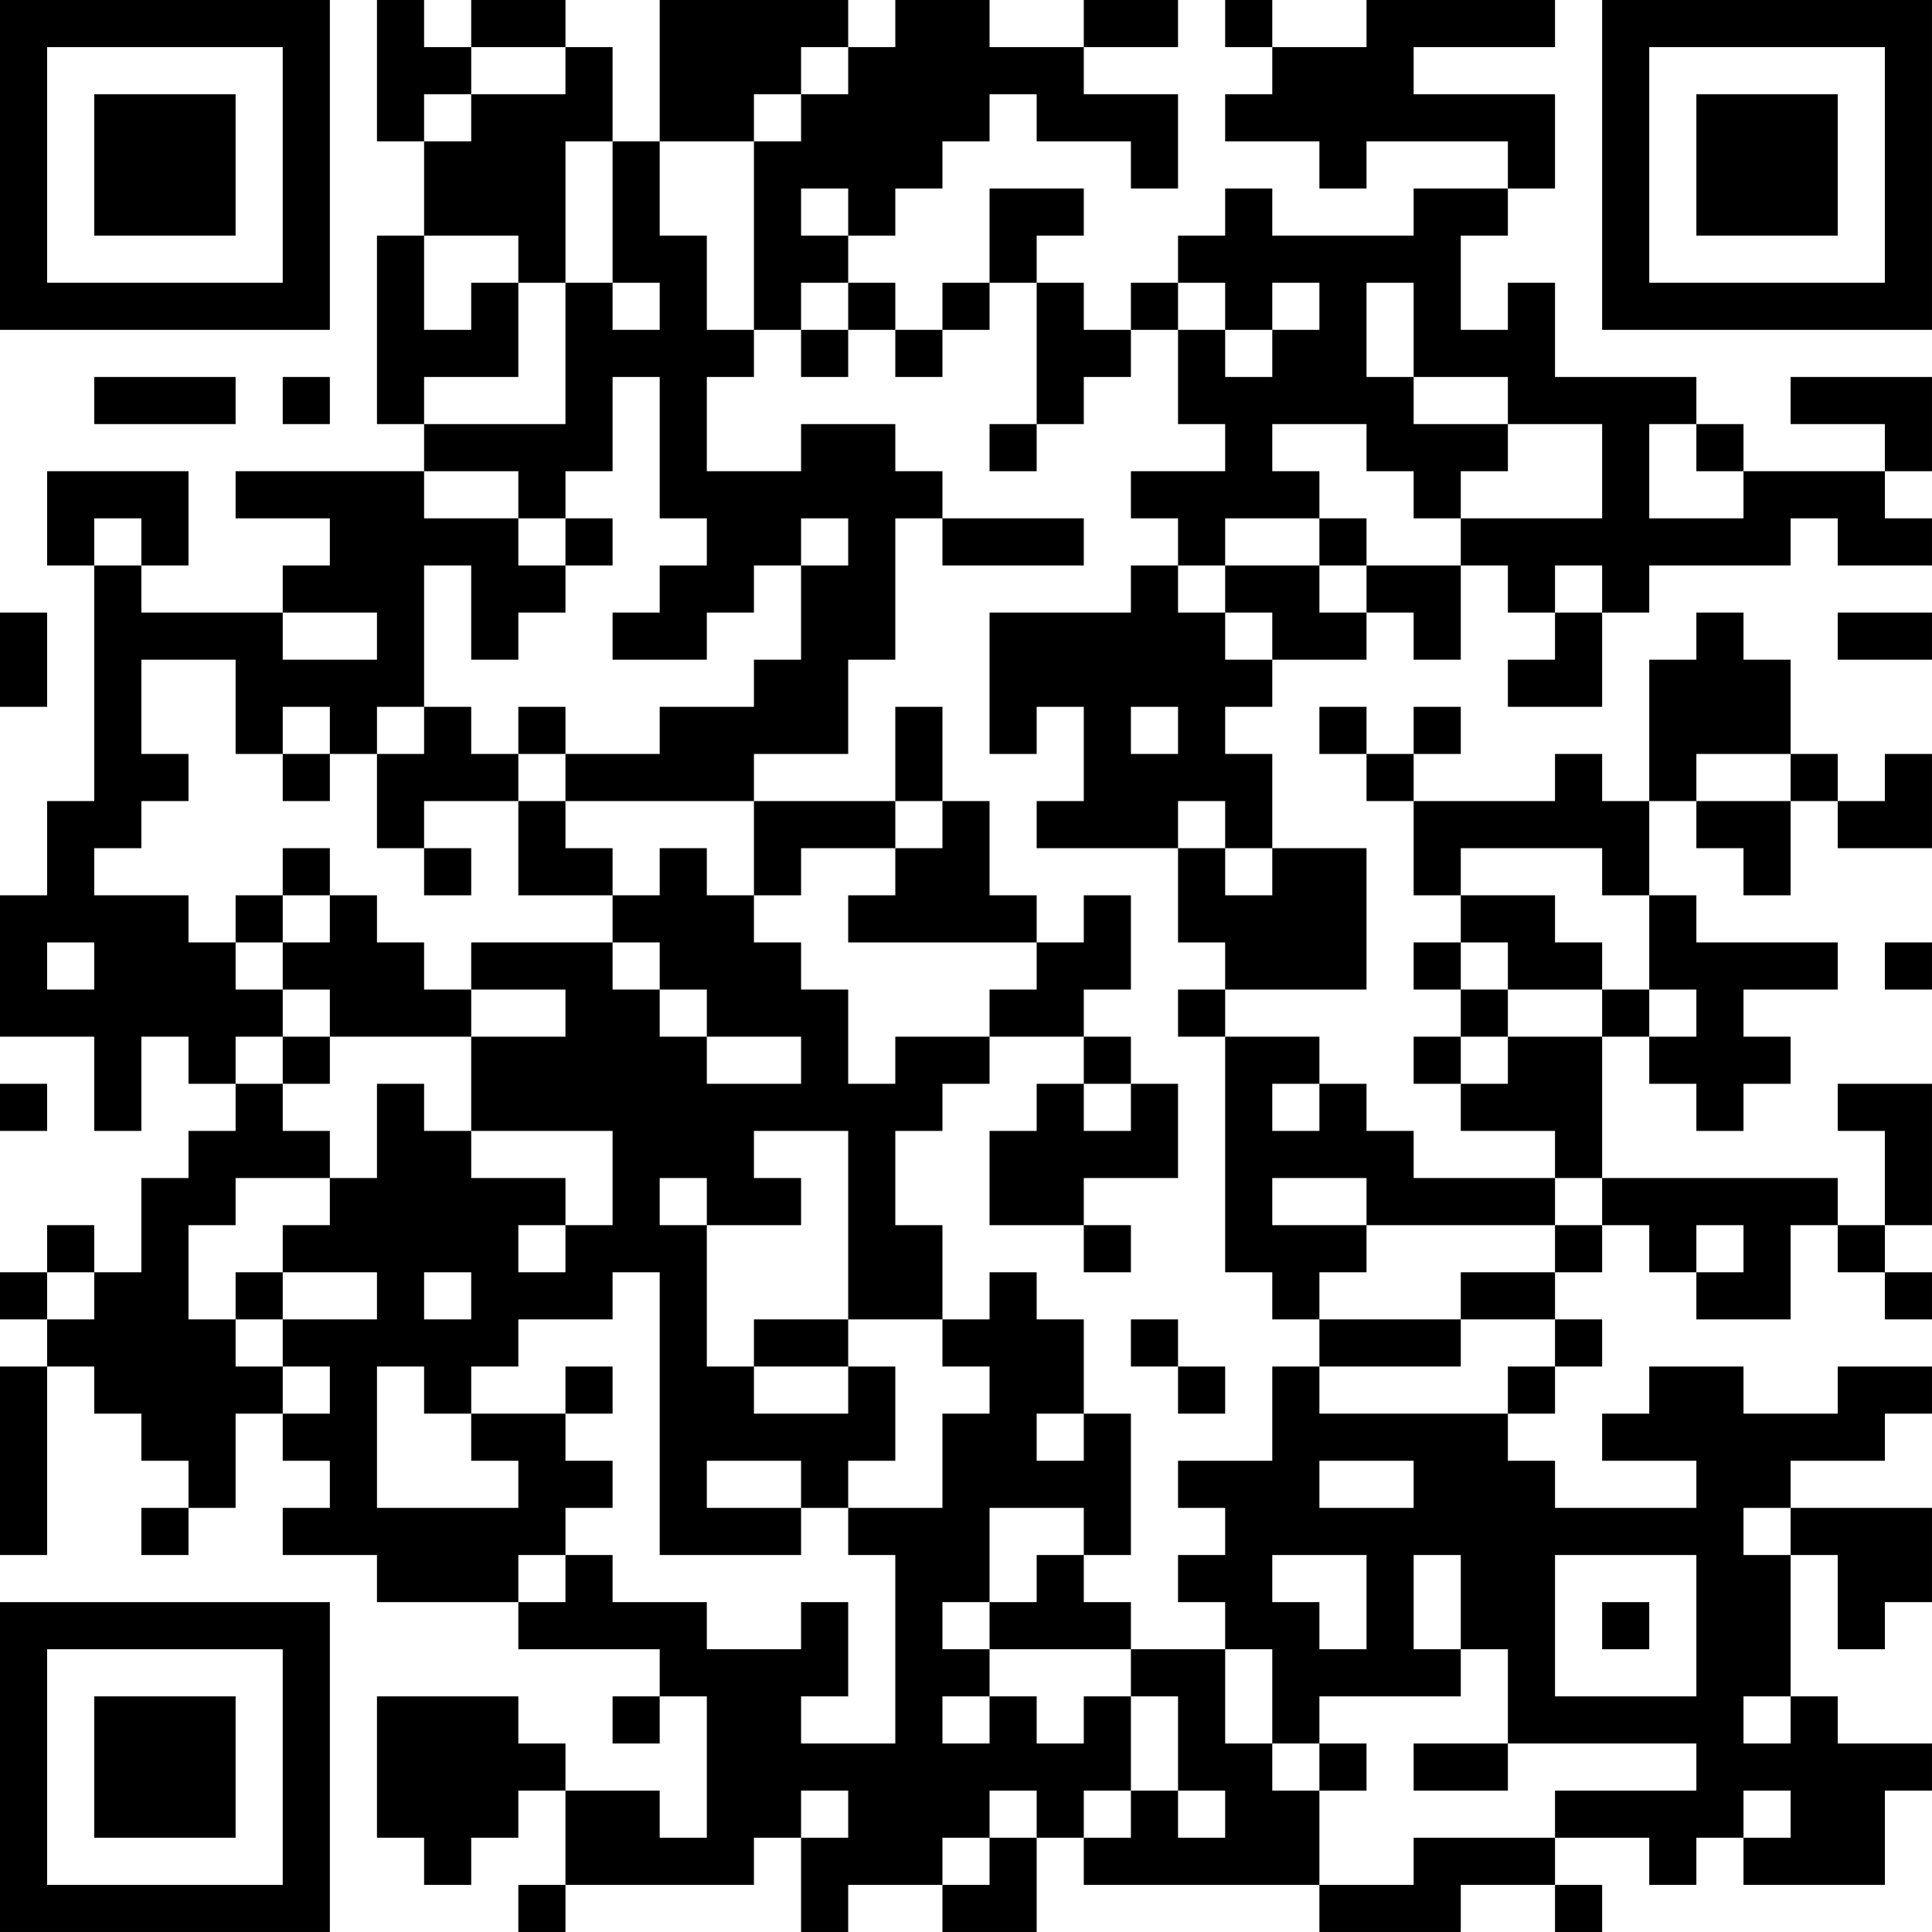 <?xml version="1.0" encoding="UTF-8"?>
<svg xmlns="http://www.w3.org/2000/svg" version="1.1" width="200" height="200" viewBox="0 0 200 200"><rect x="0" y="0" width="200" height="200" fill="#ffffff"/><g transform="scale(4.878)"><g transform="translate(0,0)"><path fill-rule="evenodd" d="M8 0L8 3L9 3L9 5L8 5L8 9L9 9L9 10L5 10L5 11L7 11L7 12L6 12L6 13L3 13L3 12L4 12L4 10L1 10L1 12L2 12L2 17L1 17L1 19L0 19L0 22L2 22L2 24L3 24L3 22L4 22L4 23L5 23L5 24L4 24L4 25L3 25L3 27L2 27L2 26L1 26L1 27L0 27L0 28L1 28L1 29L0 29L0 33L1 33L1 29L2 29L2 30L3 30L3 31L4 31L4 32L3 32L3 33L4 33L4 32L5 32L5 30L6 30L6 31L7 31L7 32L6 32L6 33L8 33L8 34L11 34L11 35L14 35L14 36L13 36L13 37L14 37L14 36L15 36L15 39L14 39L14 38L12 38L12 37L11 37L11 36L8 36L8 39L9 39L9 40L10 40L10 39L11 39L11 38L12 38L12 40L11 40L11 41L12 41L12 40L16 40L16 39L17 39L17 41L18 41L18 40L20 40L20 41L22 41L22 39L23 39L23 40L28 40L28 41L31 41L31 40L33 40L33 41L34 41L34 40L33 40L33 39L35 39L35 40L36 40L36 39L37 39L37 40L40 40L40 38L41 38L41 37L39 37L39 36L38 36L38 33L39 33L39 35L40 35L40 34L41 34L41 32L38 32L38 31L40 31L40 30L41 30L41 29L39 29L39 30L37 30L37 29L35 29L35 30L34 30L34 31L36 31L36 32L33 32L33 31L32 31L32 30L33 30L33 29L34 29L34 28L33 28L33 27L34 27L34 26L35 26L35 27L36 27L36 28L38 28L38 26L39 26L39 27L40 27L40 28L41 28L41 27L40 27L40 26L41 26L41 23L39 23L39 24L40 24L40 26L39 26L39 25L34 25L34 22L35 22L35 23L36 23L36 24L37 24L37 23L38 23L38 22L37 22L37 21L39 21L39 20L36 20L36 19L35 19L35 17L36 17L36 18L37 18L37 19L38 19L38 17L39 17L39 18L41 18L41 16L40 16L40 17L39 17L39 16L38 16L38 14L37 14L37 13L36 13L36 14L35 14L35 17L34 17L34 16L33 16L33 17L30 17L30 16L31 16L31 15L30 15L30 16L29 16L29 15L28 15L28 16L29 16L29 17L30 17L30 19L31 19L31 20L30 20L30 21L31 21L31 22L30 22L30 23L31 23L31 24L33 24L33 25L30 25L30 24L29 24L29 23L28 23L28 22L26 22L26 21L29 21L29 18L27 18L27 16L26 16L26 15L27 15L27 14L29 14L29 13L30 13L30 14L31 14L31 12L32 12L32 13L33 13L33 14L32 14L32 15L34 15L34 13L35 13L35 12L38 12L38 11L39 11L39 12L41 12L41 11L40 11L40 10L41 10L41 8L38 8L38 9L40 9L40 10L37 10L37 9L36 9L36 8L33 8L33 6L32 6L32 7L31 7L31 5L32 5L32 4L33 4L33 2L30 2L30 1L33 1L33 0L29 0L29 1L27 1L27 0L26 0L26 1L27 1L27 2L26 2L26 3L28 3L28 4L29 4L29 3L32 3L32 4L30 4L30 5L27 5L27 4L26 4L26 5L25 5L25 6L24 6L24 7L23 7L23 6L22 6L22 5L23 5L23 4L21 4L21 6L20 6L20 7L19 7L19 6L18 6L18 5L19 5L19 4L20 4L20 3L21 3L21 2L22 2L22 3L24 3L24 4L25 4L25 2L23 2L23 1L25 1L25 0L23 0L23 1L21 1L21 0L19 0L19 1L18 1L18 0L14 0L14 3L13 3L13 1L12 1L12 0L10 0L10 1L9 1L9 0ZM10 1L10 2L9 2L9 3L10 3L10 2L12 2L12 1ZM17 1L17 2L16 2L16 3L14 3L14 5L15 5L15 7L16 7L16 8L15 8L15 10L17 10L17 9L19 9L19 10L20 10L20 11L19 11L19 14L18 14L18 16L16 16L16 17L12 17L12 16L14 16L14 15L16 15L16 14L17 14L17 12L18 12L18 11L17 11L17 12L16 12L16 13L15 13L15 14L13 14L13 13L14 13L14 12L15 12L15 11L14 11L14 8L13 8L13 10L12 10L12 11L11 11L11 10L9 10L9 11L11 11L11 12L12 12L12 13L11 13L11 14L10 14L10 12L9 12L9 15L8 15L8 16L7 16L7 15L6 15L6 16L5 16L5 14L3 14L3 16L4 16L4 17L3 17L3 18L2 18L2 19L4 19L4 20L5 20L5 21L6 21L6 22L5 22L5 23L6 23L6 24L7 24L7 25L5 25L5 26L4 26L4 28L5 28L5 29L6 29L6 30L7 30L7 29L6 29L6 28L8 28L8 27L6 27L6 26L7 26L7 25L8 25L8 23L9 23L9 24L10 24L10 25L12 25L12 26L11 26L11 27L12 27L12 26L13 26L13 24L10 24L10 22L12 22L12 21L10 21L10 20L13 20L13 21L14 21L14 22L15 22L15 23L17 23L17 22L15 22L15 21L14 21L14 20L13 20L13 19L14 19L14 18L15 18L15 19L16 19L16 20L17 20L17 21L18 21L18 23L19 23L19 22L21 22L21 23L20 23L20 24L19 24L19 26L20 26L20 28L18 28L18 24L16 24L16 25L17 25L17 26L15 26L15 25L14 25L14 26L15 26L15 29L16 29L16 30L18 30L18 29L19 29L19 31L18 31L18 32L17 32L17 31L15 31L15 32L17 32L17 33L14 33L14 27L13 27L13 28L11 28L11 29L10 29L10 30L9 30L9 29L8 29L8 32L11 32L11 31L10 31L10 30L12 30L12 31L13 31L13 32L12 32L12 33L11 33L11 34L12 34L12 33L13 33L13 34L15 34L15 35L17 35L17 34L18 34L18 36L17 36L17 37L19 37L19 33L18 33L18 32L20 32L20 30L21 30L21 29L20 29L20 28L21 28L21 27L22 27L22 28L23 28L23 30L22 30L22 31L23 31L23 30L24 30L24 33L23 33L23 32L21 32L21 34L20 34L20 35L21 35L21 36L20 36L20 37L21 37L21 36L22 36L22 37L23 37L23 36L24 36L24 38L23 38L23 39L24 39L24 38L25 38L25 39L26 39L26 38L25 38L25 36L24 36L24 35L26 35L26 37L27 37L27 38L28 38L28 40L30 40L30 39L33 39L33 38L36 38L36 37L32 37L32 35L31 35L31 33L30 33L30 35L31 35L31 36L28 36L28 37L27 37L27 35L26 35L26 34L25 34L25 33L26 33L26 32L25 32L25 31L27 31L27 29L28 29L28 30L32 30L32 29L33 29L33 28L31 28L31 27L33 27L33 26L34 26L34 25L33 25L33 26L29 26L29 25L27 25L27 26L29 26L29 27L28 27L28 28L27 28L27 27L26 27L26 22L25 22L25 21L26 21L26 20L25 20L25 18L26 18L26 19L27 19L27 18L26 18L26 17L25 17L25 18L22 18L22 17L23 17L23 15L22 15L22 16L21 16L21 13L24 13L24 12L25 12L25 13L26 13L26 14L27 14L27 13L26 13L26 12L28 12L28 13L29 13L29 12L31 12L31 11L34 11L34 9L32 9L32 8L30 8L30 6L29 6L29 8L30 8L30 9L32 9L32 10L31 10L31 11L30 11L30 10L29 10L29 9L27 9L27 10L28 10L28 11L26 11L26 12L25 12L25 11L24 11L24 10L26 10L26 9L25 9L25 7L26 7L26 8L27 8L27 7L28 7L28 6L27 6L27 7L26 7L26 6L25 6L25 7L24 7L24 8L23 8L23 9L22 9L22 6L21 6L21 7L20 7L20 8L19 8L19 7L18 7L18 6L17 6L17 7L16 7L16 3L17 3L17 2L18 2L18 1ZM12 3L12 6L11 6L11 5L9 5L9 7L10 7L10 6L11 6L11 8L9 8L9 9L12 9L12 6L13 6L13 7L14 7L14 6L13 6L13 3ZM17 4L17 5L18 5L18 4ZM17 7L17 8L18 8L18 7ZM2 8L2 9L5 9L5 8ZM6 8L6 9L7 9L7 8ZM21 9L21 10L22 10L22 9ZM35 9L35 11L37 11L37 10L36 10L36 9ZM2 11L2 12L3 12L3 11ZM12 11L12 12L13 12L13 11ZM20 11L20 12L23 12L23 11ZM28 11L28 12L29 12L29 11ZM33 12L33 13L34 13L34 12ZM0 13L0 15L1 15L1 13ZM6 13L6 14L8 14L8 13ZM39 13L39 14L41 14L41 13ZM9 15L9 16L8 16L8 18L9 18L9 19L10 19L10 18L9 18L9 17L11 17L11 19L13 19L13 18L12 18L12 17L11 17L11 16L12 16L12 15L11 15L11 16L10 16L10 15ZM19 15L19 17L16 17L16 19L17 19L17 18L19 18L19 19L18 19L18 20L22 20L22 21L21 21L21 22L23 22L23 23L22 23L22 24L21 24L21 26L23 26L23 27L24 27L24 26L23 26L23 25L25 25L25 23L24 23L24 22L23 22L23 21L24 21L24 19L23 19L23 20L22 20L22 19L21 19L21 17L20 17L20 15ZM24 15L24 16L25 16L25 15ZM6 16L6 17L7 17L7 16ZM36 16L36 17L38 17L38 16ZM19 17L19 18L20 18L20 17ZM6 18L6 19L5 19L5 20L6 20L6 21L7 21L7 22L6 22L6 23L7 23L7 22L10 22L10 21L9 21L9 20L8 20L8 19L7 19L7 18ZM31 18L31 19L33 19L33 20L34 20L34 21L32 21L32 20L31 20L31 21L32 21L32 22L31 22L31 23L32 23L32 22L34 22L34 21L35 21L35 22L36 22L36 21L35 21L35 19L34 19L34 18ZM6 19L6 20L7 20L7 19ZM1 20L1 21L2 21L2 20ZM40 20L40 21L41 21L41 20ZM0 23L0 24L1 24L1 23ZM23 23L23 24L24 24L24 23ZM27 23L27 24L28 24L28 23ZM36 26L36 27L37 27L37 26ZM1 27L1 28L2 28L2 27ZM5 27L5 28L6 28L6 27ZM9 27L9 28L10 28L10 27ZM16 28L16 29L18 29L18 28ZM24 28L24 29L25 29L25 30L26 30L26 29L25 29L25 28ZM28 28L28 29L31 29L31 28ZM12 29L12 30L13 30L13 29ZM28 31L28 32L30 32L30 31ZM37 32L37 33L38 33L38 32ZM22 33L22 34L21 34L21 35L24 35L24 34L23 34L23 33ZM27 33L27 34L28 34L28 35L29 35L29 33ZM33 33L33 36L36 36L36 33ZM34 34L34 35L35 35L35 34ZM37 36L37 37L38 37L38 36ZM28 37L28 38L29 38L29 37ZM30 37L30 38L32 38L32 37ZM17 38L17 39L18 39L18 38ZM21 38L21 39L20 39L20 40L21 40L21 39L22 39L22 38ZM37 38L37 39L38 39L38 38ZM0 0L0 7L7 7L7 0ZM1 1L1 6L6 6L6 1ZM2 2L2 5L5 5L5 2ZM34 0L34 7L41 7L41 0ZM35 1L35 6L40 6L40 1ZM36 2L36 5L39 5L39 2ZM0 34L0 41L7 41L7 34ZM1 35L1 40L6 40L6 35ZM2 36L2 39L5 39L5 36Z" fill="#000000"/></g></g></svg>
